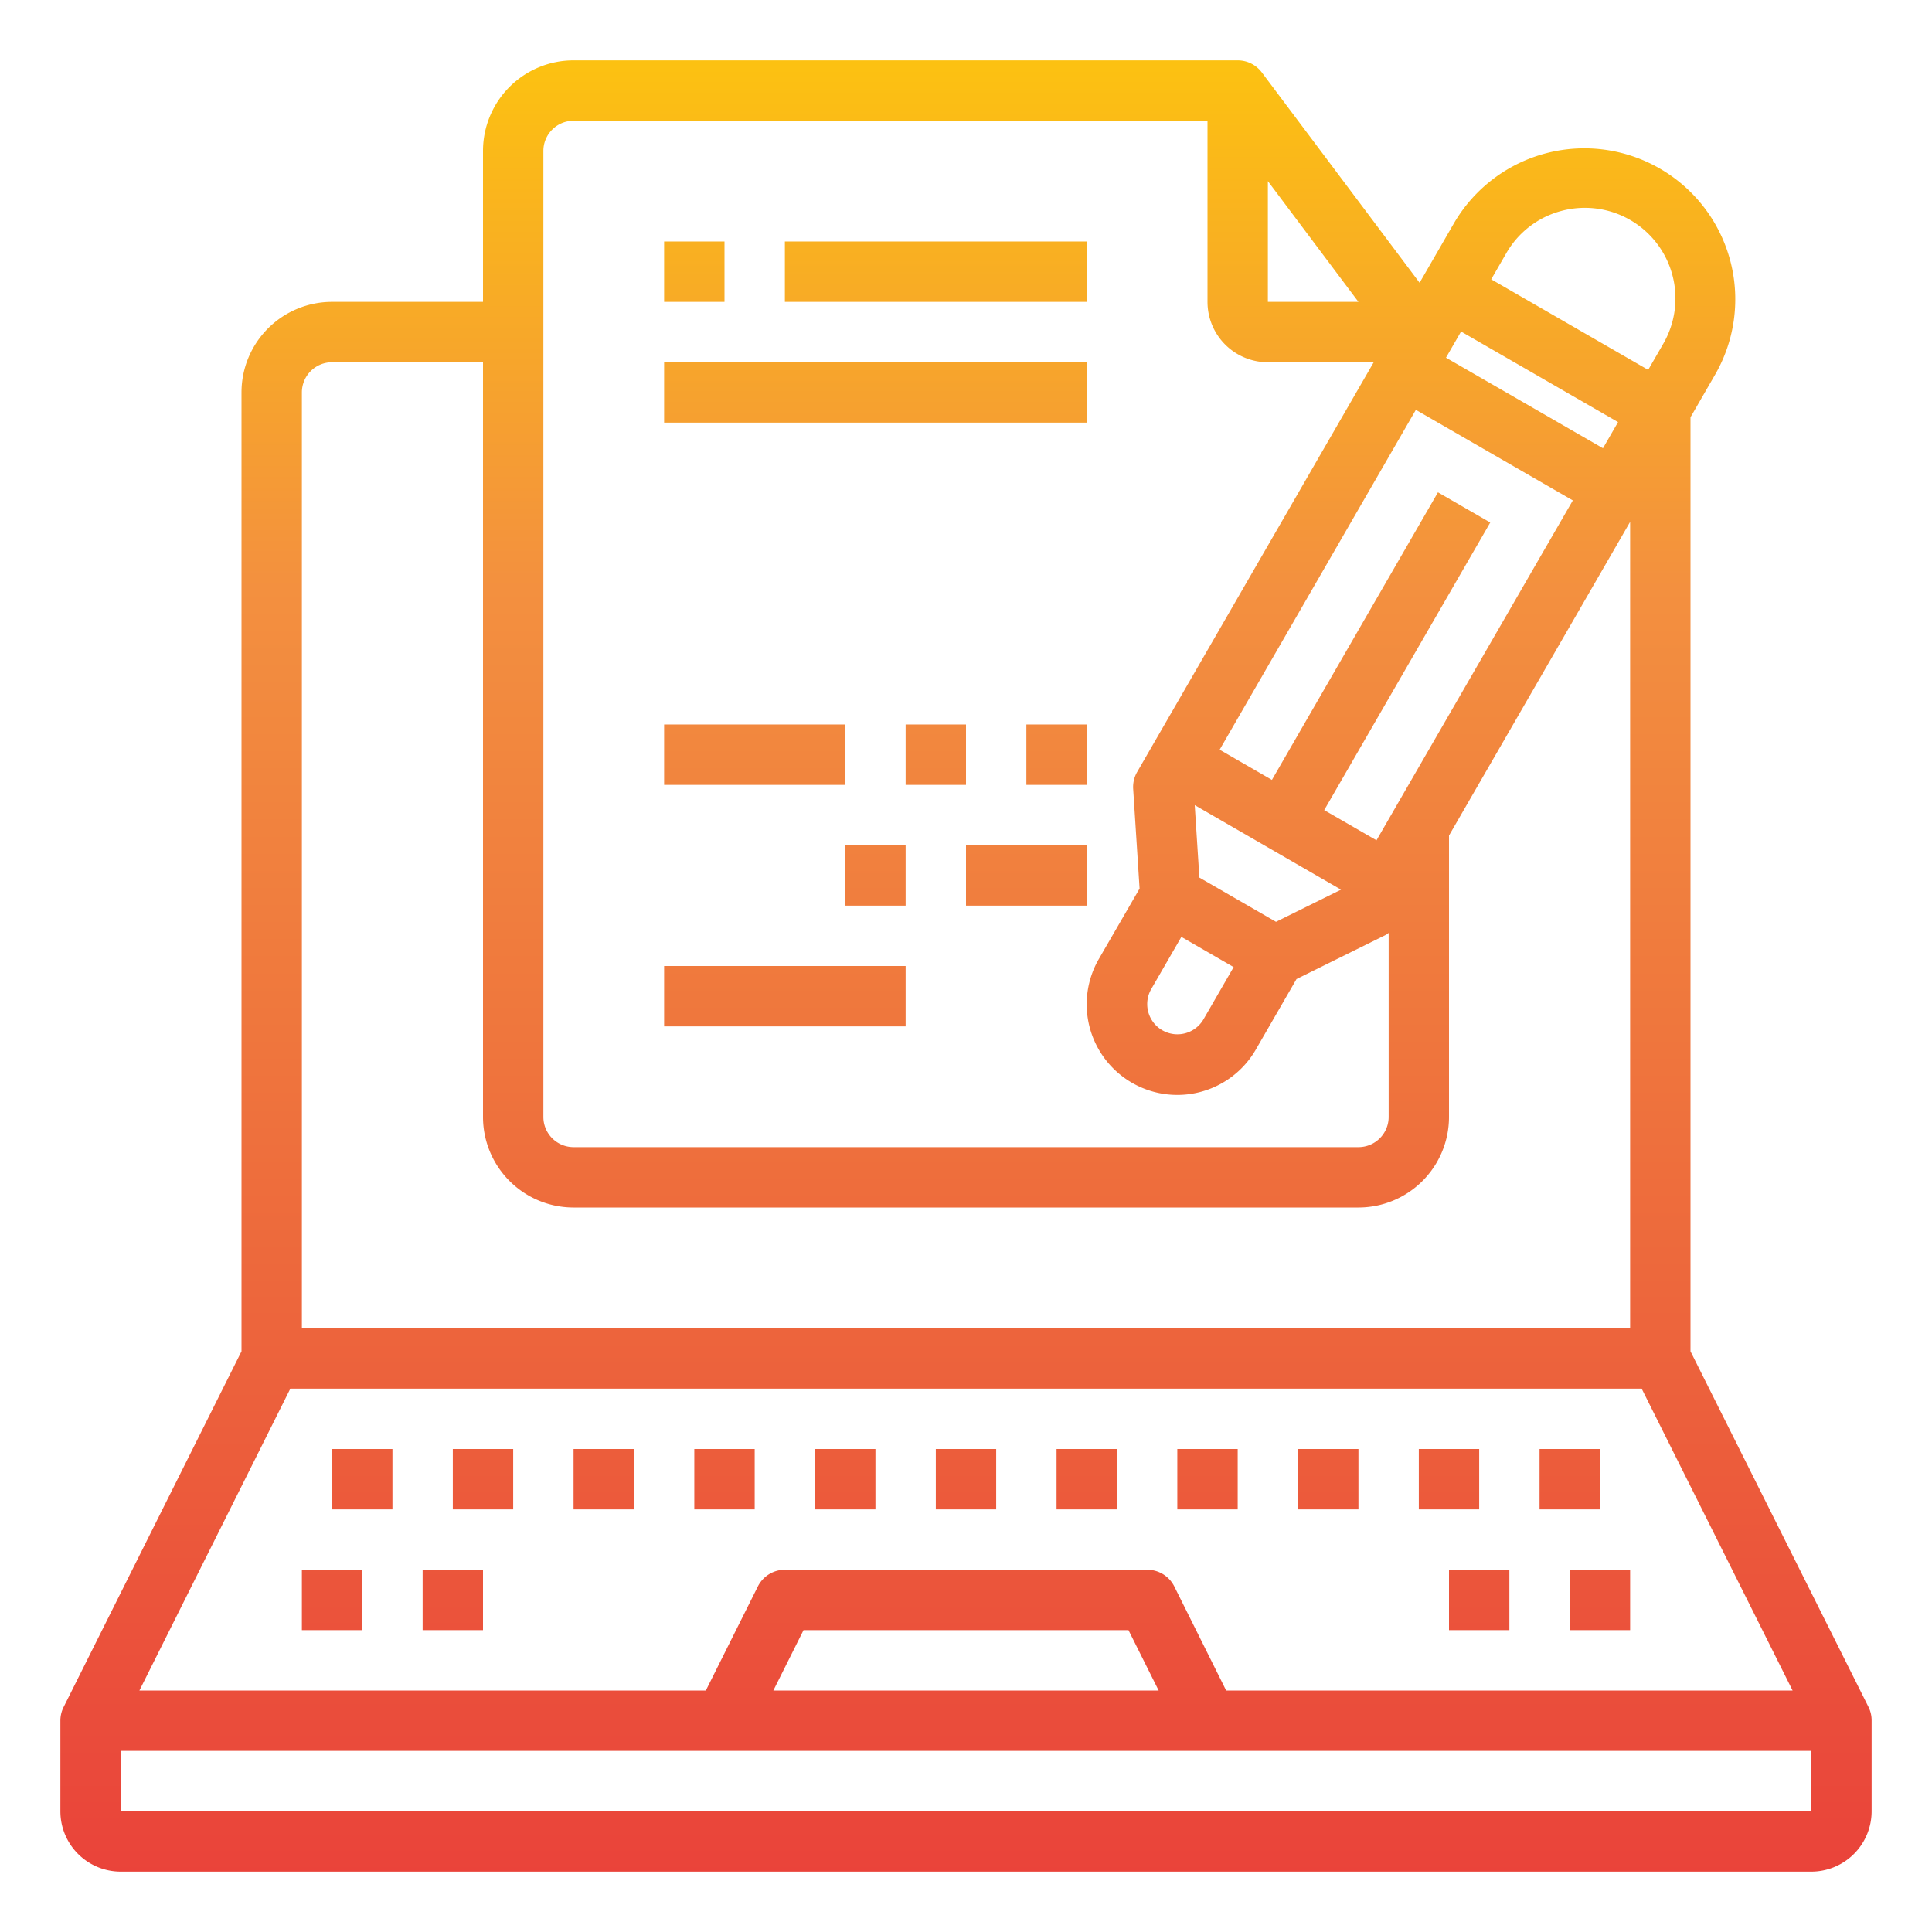 <svg height="512" viewBox="0 0 64 64" width="512" xmlns="http://www.w3.org/2000/svg" xmlns:xlink="http://www.w3.org/1999/xlink"><linearGradient id="New_Gradient_Swatch" gradientUnits="userSpaceOnUse" x1="32" x2="32" y1="64.822" y2=".072"><stop offset="0" stop-color="#e93e3a"/><stop offset=".35" stop-color="#ed683c"/><stop offset=".7" stop-color="#f3903f"/><stop offset="1" stop-color="#fdc70c"/></linearGradient><linearGradient id="New_Gradient_Swatch-2" x1="11" x2="11" xlink:href="#New_Gradient_Swatch" y1="64.822" y2=".072"/><linearGradient id="New_Gradient_Swatch-3" x1="15" x2="15" xlink:href="#New_Gradient_Swatch" y1="64.822" y2=".072"/><linearGradient id="New_Gradient_Swatch-4" x1="49" x2="49" xlink:href="#New_Gradient_Swatch" y1="64.822" y2=".072"/><linearGradient id="New_Gradient_Swatch-5" x1="53" x2="53" xlink:href="#New_Gradient_Swatch" y1="64.822" y2=".072"/><linearGradient id="New_Gradient_Swatch-6" x1="16" x2="16" xlink:href="#New_Gradient_Swatch" y1="64.822" y2=".072"/><linearGradient id="New_Gradient_Swatch-7" x1="12" x2="12" xlink:href="#New_Gradient_Swatch" y1="64.822" y2=".072"/><linearGradient id="New_Gradient_Swatch-8" x1="20" x2="20" xlink:href="#New_Gradient_Swatch" y1="64.822" y2=".072"/><linearGradient id="New_Gradient_Swatch-9" x1="24" x2="24" xlink:href="#New_Gradient_Swatch" y1="64.822" y2=".072"/><linearGradient id="New_Gradient_Swatch-10" x1="28" x2="28" xlink:href="#New_Gradient_Swatch" y1="64.822" y2=".072"/><linearGradient id="New_Gradient_Swatch-12" x1="36" x2="36" xlink:href="#New_Gradient_Swatch" y1="64.822" y2=".072"/><linearGradient id="New_Gradient_Swatch-13" x1="40" x2="40" xlink:href="#New_Gradient_Swatch" y1="64.822" y2=".072"/><linearGradient id="New_Gradient_Swatch-14" x1="44" x2="44" xlink:href="#New_Gradient_Swatch" y1="64.822" y2=".072"/><linearGradient id="New_Gradient_Swatch-15" x1="48" x2="48" xlink:href="#New_Gradient_Swatch" y1="64.822" y2=".072"/><linearGradient id="New_Gradient_Swatch-16" x1="52" x2="52" xlink:href="#New_Gradient_Swatch" y1="64.822" y2=".072"/><linearGradient id="New_Gradient_Swatch-19" x1="29" x2="29" xlink:href="#New_Gradient_Swatch" y1="64.822" y2=".072"/><linearGradient id="New_Gradient_Swatch-20" x1="23" x2="23" xlink:href="#New_Gradient_Swatch" y1="64.822" y2=".072"/><linearGradient id="New_Gradient_Swatch-21" x1="31" x2="31" xlink:href="#New_Gradient_Swatch" y1="64.822" y2=".072"/><linearGradient id="New_Gradient_Swatch-24" x1="25" x2="25" xlink:href="#New_Gradient_Swatch" y1="64.822" y2=".072"/><linearGradient id="New_Gradient_Swatch-26" x1="35" x2="35" xlink:href="#New_Gradient_Swatch" y1="64.822" y2=".072"/><linearGradient id="New_Gradient_Swatch-29" x1="34" x2="34" xlink:href="#New_Gradient_Swatch" y1="64.822" y2=".072"/><linearGradient id="New_Gradient_Swatch-30" x1="26" x2="26" xlink:href="#New_Gradient_Swatch" y1="64.822" y2=".072"/><path d="m61.9 56.553-5.9-11.789v-30.941l.83-1.438a5 5 0 0 0 -8.66-5l-1.144 1.982-5.226-6.967a1 1 0 0 0 -.8-.4h-22a3 3 0 0 0 -3 3v5h-5a3 3 0 0 0 -3 3v31.764l-5.895 11.789a1 1 0 0 0 -.105.447v3a2 2 0 0 0 2 2h56a2 2 0 0 0 2-2v-3a1 1 0 0 0 -.1-.447zm-21.282-.553-1.718-3.447a1 1 0 0 0 -.9-.553h-12a1 1 0 0 0 -.895.553l-1.723 3.447h-18.764l5-10h44.764l5 10zm-2.236 0h-12.764l1-2h10.764zm-.248-23.232 1-1.732 1.732 1-1 1.732a1 1 0 0 1 -1.732-1zm4.135-2.232-2.538-1.465-.154-2.4 4.846 2.8zm3.329-2.7-1.732-1 5.5-9.527-1.732-1-5.5 9.526-1.732-1 6.5-11.258 5.2 3zm-3.598-21.836 3 4h-3zm11.1 8.849-5.2-3 .5-.866 5.2 3zm-1.376-7.862a3 3 0 0 1 3.374 4.4l-.5.866-5.2-3 .5-.866a2.984 2.984 0 0 1 1.826-1.4zm-33.724-1.987a1 1 0 0 1 1-1h21v6a2 2 0 0 0 2 2h3.506l-7.836 13.572a.994.994 0 0 0 -.132.564l.212 3.3-1.35 2.333a3 3 0 0 0 5.2 3l1.348-2.336 2.96-1.464c.034-.017.061-.044.093-.064v6.095a1 1 0 0 1 -1 1h-26.001a1 1 0 0 1 -1-1zm-8 8a1 1 0 0 1 1-1h5v25a3 3 0 0 0 3 3h26a3 3 0 0 0 3-3v-9.321l6-10.392v26.713h-44zm-6 47v-2h56v2z" fill="url(#New_Gradient_Swatch)"/><path d="m10 52h2v2h-2z" fill="url(#New_Gradient_Swatch-2)"/><path d="m14 52h2v2h-2z" fill="url(#New_Gradient_Swatch-3)"/><path d="m48 52h2v2h-2z" fill="url(#New_Gradient_Swatch-4)"/><path d="m52 52h2v2h-2z" fill="url(#New_Gradient_Swatch-5)"/><path d="m15 48h2v2h-2z" fill="url(#New_Gradient_Swatch-6)"/><path d="m11 48h2v2h-2z" fill="url(#New_Gradient_Swatch-7)"/><path d="m19 48h2v2h-2z" fill="url(#New_Gradient_Swatch-8)"/><path d="m23 48h2v2h-2z" fill="url(#New_Gradient_Swatch-9)"/><path d="m27 48h2v2h-2z" fill="url(#New_Gradient_Swatch-10)"/><path d="m31 48h2v2h-2z" fill="url(#New_Gradient_Swatch)"/><path d="m35 48h2v2h-2z" fill="url(#New_Gradient_Swatch-12)"/><path d="m39 48h2v2h-2z" fill="url(#New_Gradient_Swatch-13)"/><path d="m43 48h2v2h-2z" fill="url(#New_Gradient_Swatch-14)"/><path d="m47 48h2v2h-2z" fill="url(#New_Gradient_Swatch-15)"/><path d="m51 48h2v2h-2z" fill="url(#New_Gradient_Swatch-16)"/><path d="m18 52h4v2h-4z" fill="url(#New_Gradient_Swatch-8)"/><path d="m42 52h4v2h-4z" fill="url(#New_Gradient_Swatch-14)"/><path d="m22 12h14v2h-14z" fill="url(#New_Gradient_Swatch-19)"/><path d="m22 8h2v2h-2z" fill="url(#New_Gradient_Swatch-20)"/><path d="m26 8h10v2h-10z" fill="url(#New_Gradient_Swatch-21)"/><path d="m22 16h18v2h-18z" fill="url(#New_Gradient_Swatch-21)"/><path d="m22 20h14v2h-14z" fill="url(#New_Gradient_Swatch-19)"/><path d="m22 24h6v2h-6z" fill="url(#New_Gradient_Swatch-24)"/><path d="m30 24h2v2h-2z" fill="url(#New_Gradient_Swatch-21)"/><path d="m34 24h2v2h-2z" fill="url(#New_Gradient_Swatch-26)"/><path d="m22 28h4v2h-4z" fill="url(#New_Gradient_Swatch-9)"/><path d="m28 28h2v2h-2z" fill="url(#New_Gradient_Swatch-19)"/><path d="m32 28h4v2h-4z" fill="url(#New_Gradient_Swatch-29)"/><path d="m22 32h8v2h-8z" fill="url(#New_Gradient_Swatch-30)"/></svg>
